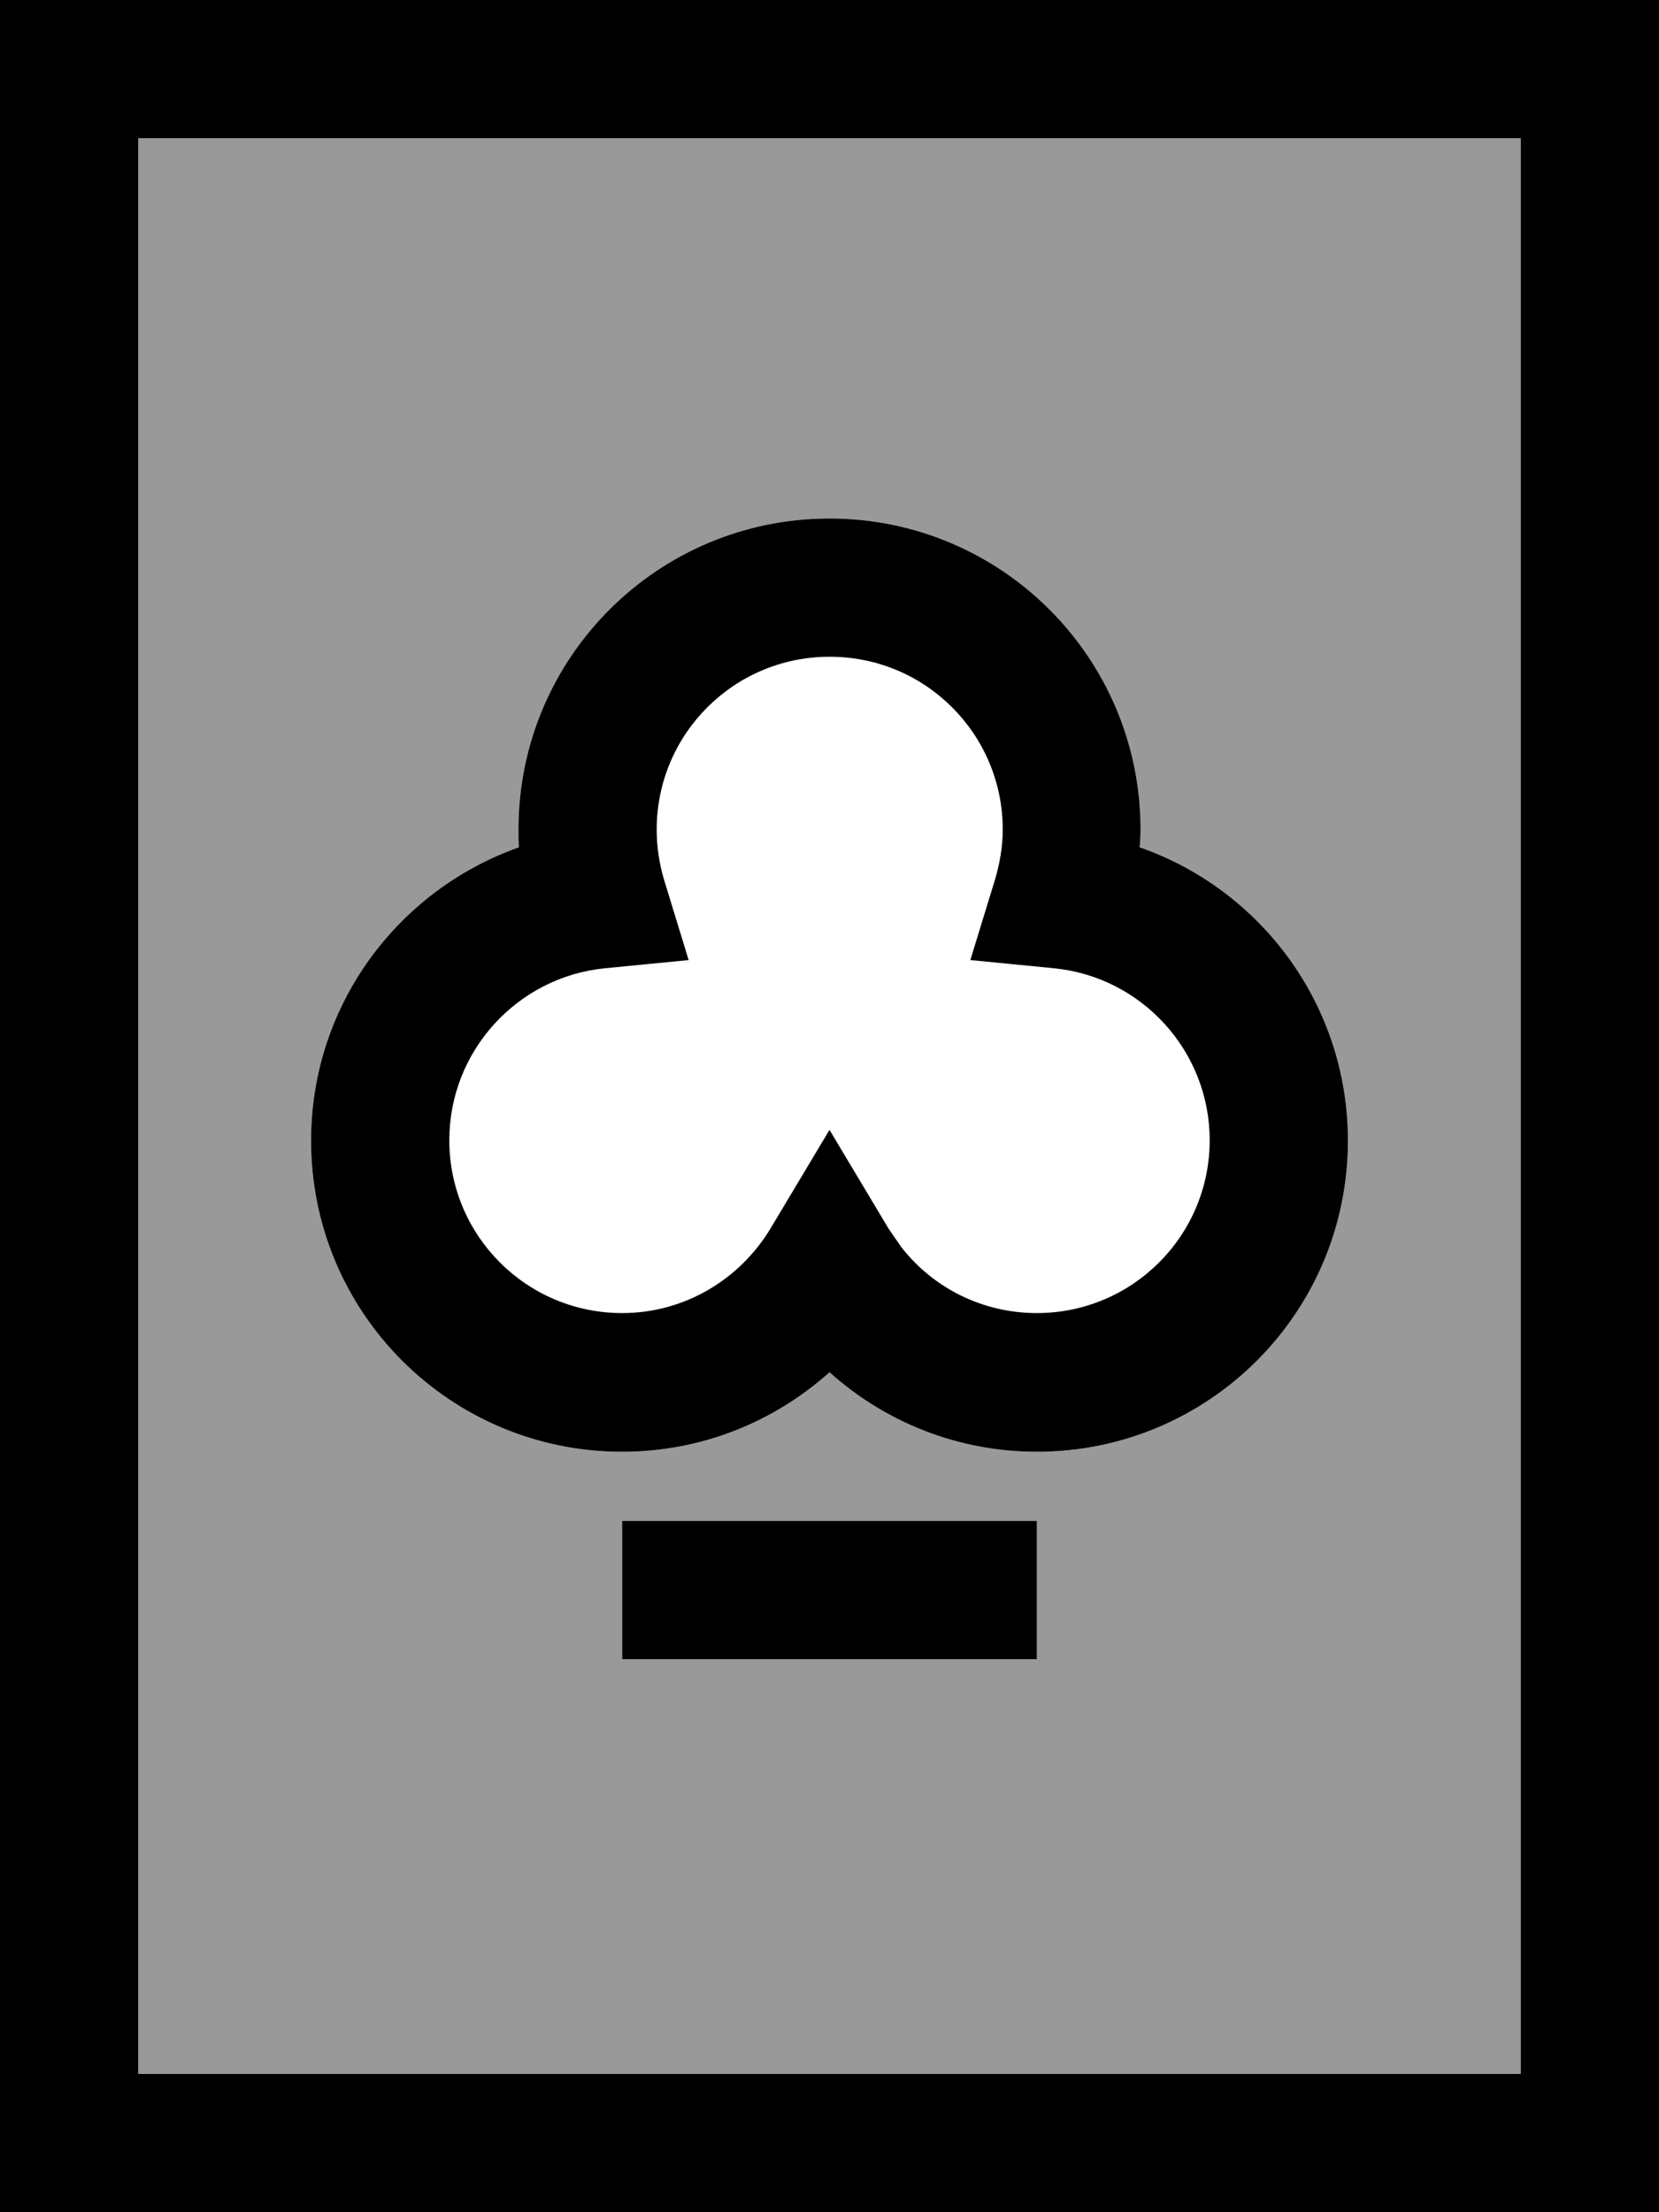 <svg xmlns="http://www.w3.org/2000/svg" viewBox="0 0 384 512"><!--! Font Awesome Pro 7.0.0 by @fontawesome - https://fontawesome.com License - https://fontawesome.com/license (Commercial License) Copyright 2025 Fonticons, Inc. --><path style="fill:currentColor;opacity:.4" d="M32 32l0 448 320 0 0-448-320 0zM72 264c0-31.4 20.1-58 48.1-67.9-.1-1.4-.1-2.7-.1-4.1 0-39.8 32.2-72 72-72s72 32.2 72 72c0 1.4-.1 2.7-.2 4.1 28.1 9.8 48.2 36.5 48.2 67.9 0 39.8-32.2 72-72 72-18.5 0-35.3-7-48-18.4-12.7 11.4-29.5 18.4-48 18.4-39.8 0-72-32.2-72-72zm72 88l96 0 0 32-96 0 0-32z"/><path style="fill:currentColor;opacity:1" d="M384 512L0 512 0 0 384 0 384 512zM32 480l320 0 0-448-320 0 0 448zm208-96l-96 0 0-32 96 0 0 32zM192 120c39.8 0 72 32.2 72 72 0 1.4-.1 2.7-.2 4.1 28.1 9.8 48.2 36.5 48.2 67.9 0 39.8-32.2 72-72 72-18.5 0-35.3-7-48-18.4-12.7 11.4-29.5 18.4-48 18.4-39.8 0-72-32.2-72-72 0-31.4 20.1-58 48.1-67.9-.1-1.4-.1-2.7-.1-4.1 0-39.8 32.2-72 72-72zm0 32c-22.1 0-40 17.9-40 40 0 4 .6 7.9 1.7 11.6l5.7 18.6-19.4 1.9c-20.2 2-36 19.1-36 39.8 0 22.1 17.9 40 40 40 14.5 0 27.2-7.8 34.3-19.5l13.7-22.9 13.7 22.9 2.9 4.2c7.3 9.4 18.7 15.3 31.4 15.3 22.1 0 40-17.9 40-40 0-20.7-15.8-37.8-36-39.8l-19.4-1.9 5.7-18.6c1.1-3.7 1.8-7.6 1.8-11.6 0-22.1-17.9-40-40-40z"/></svg>